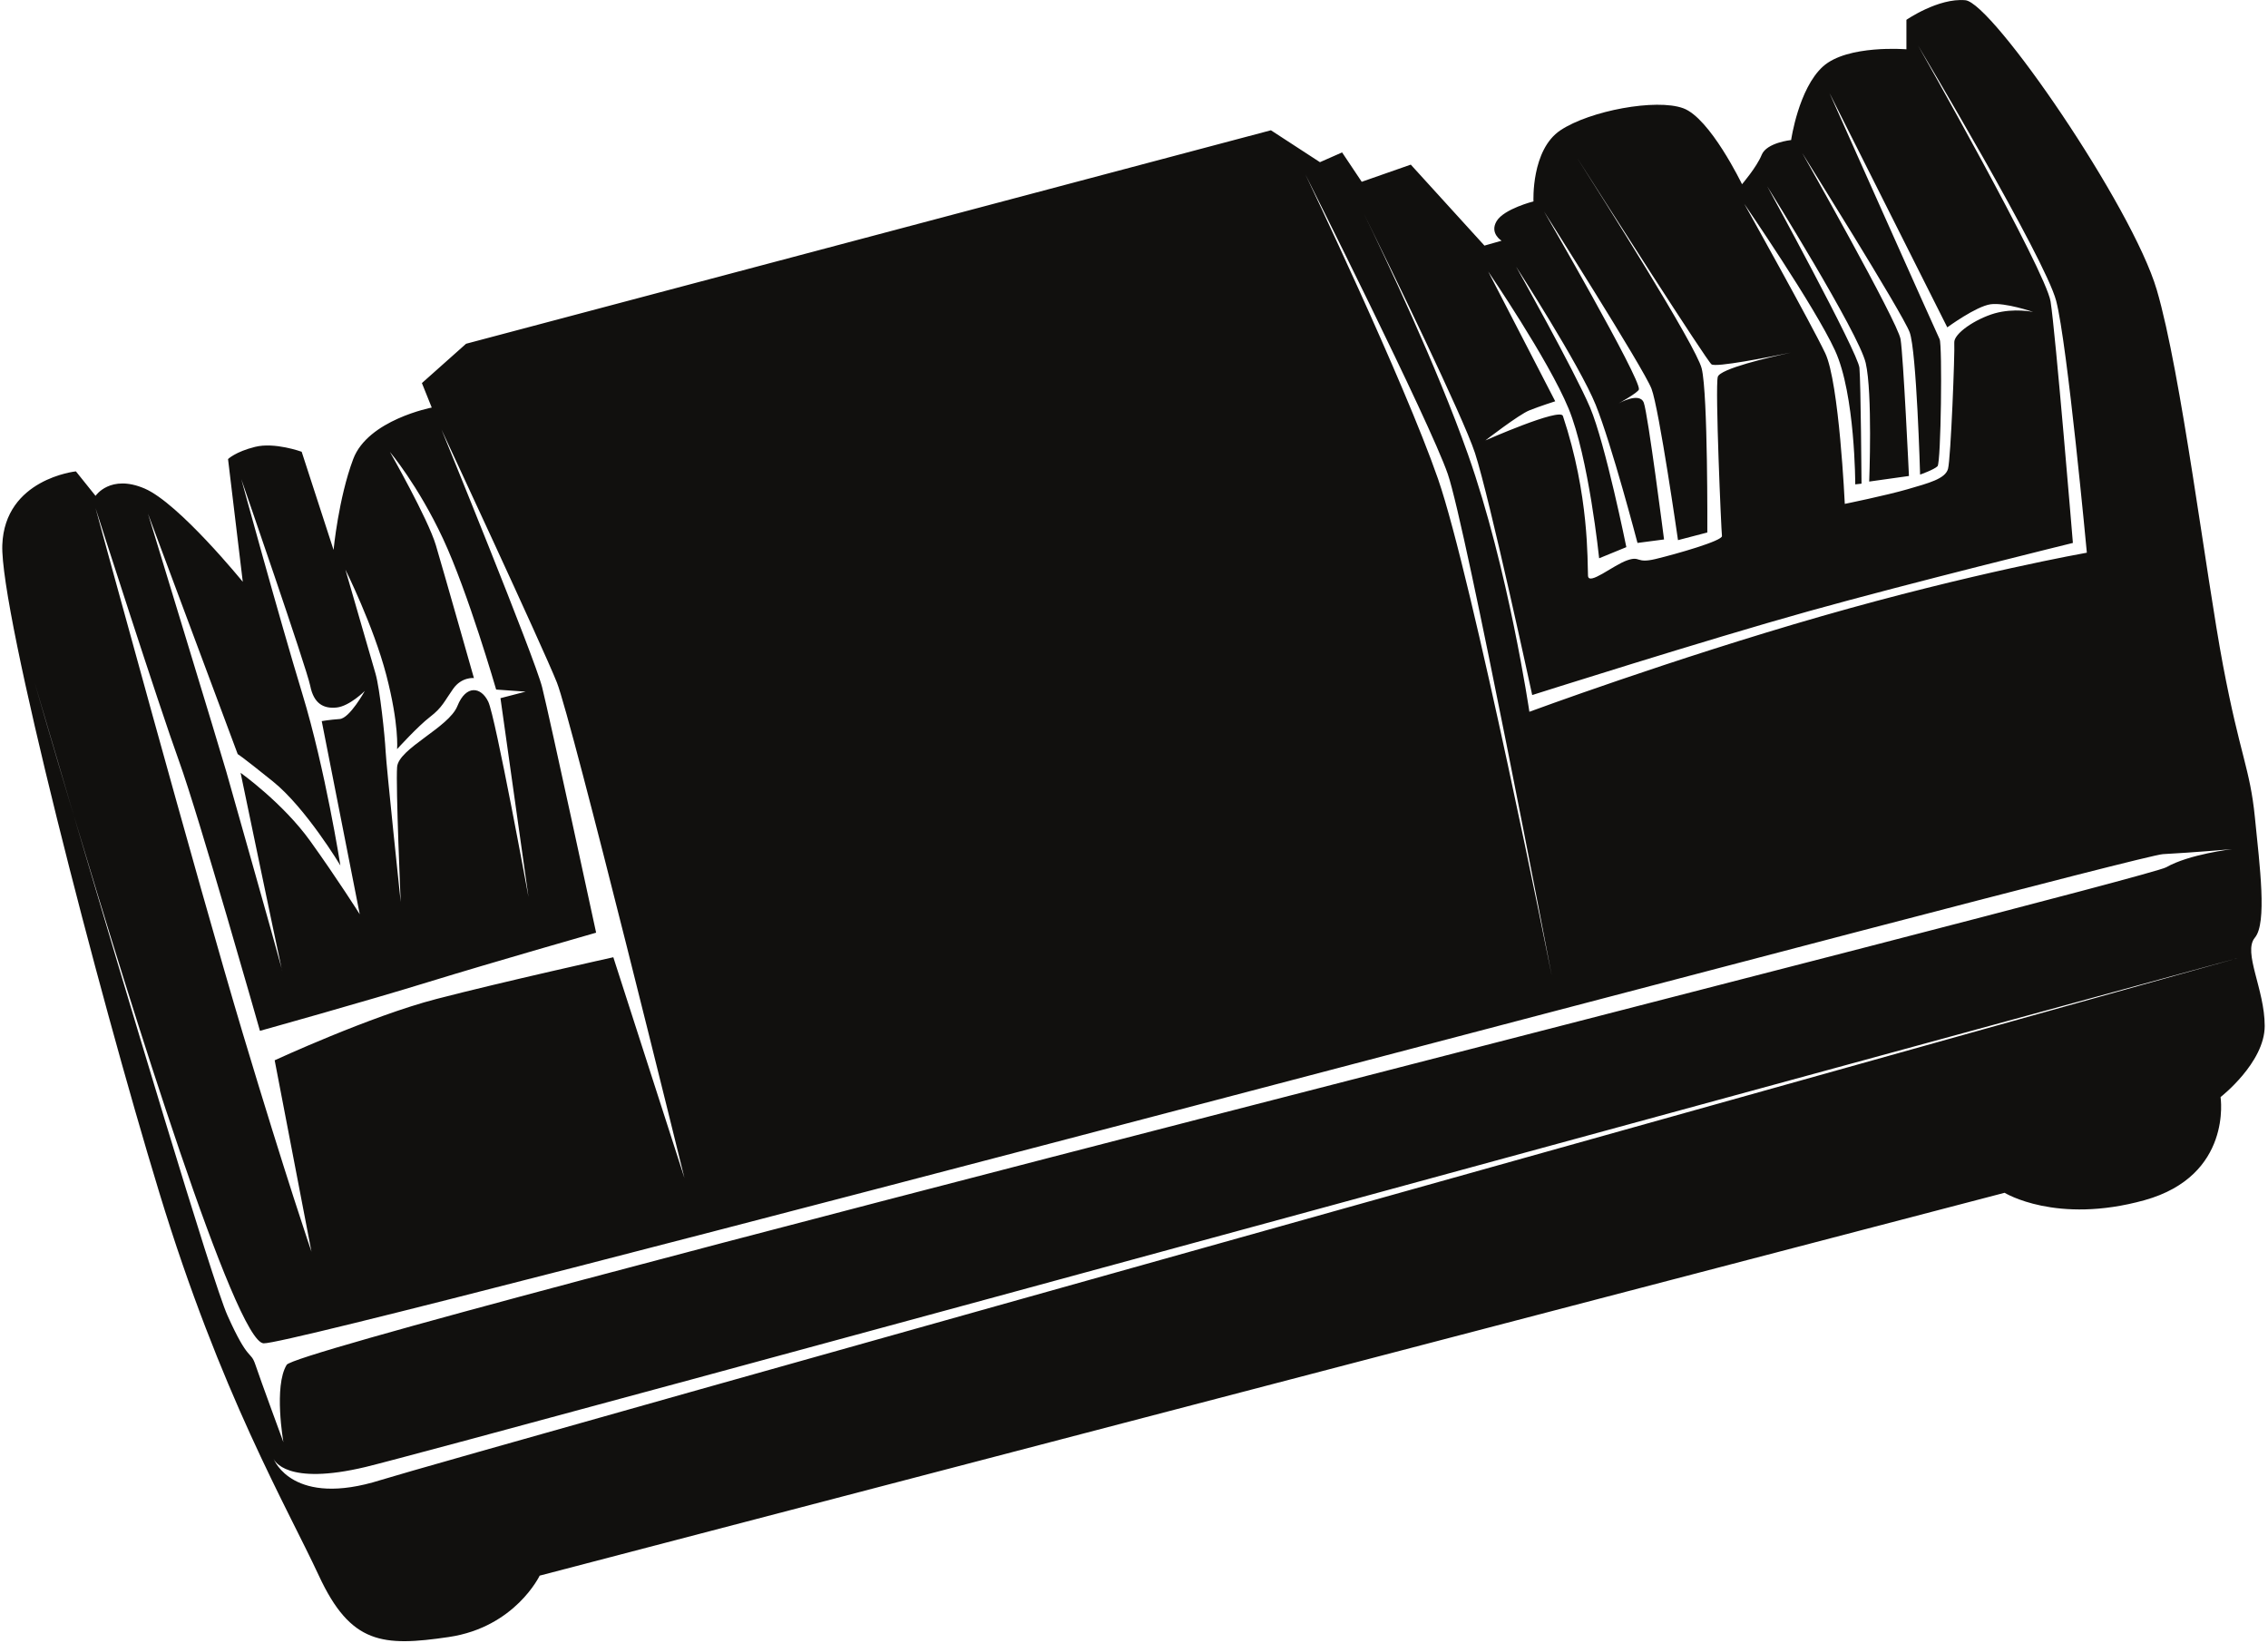 <?xml version="1.0" encoding="UTF-8"?>
<svg xmlns="http://www.w3.org/2000/svg" xmlns:xlink="http://www.w3.org/1999/xlink" width="530pt" height="384pt" viewBox="0 0 530 384" version="1.1">
<g id="surface1">
<path style=" stroke:none;fill-rule:nonzero;fill:rgb(6.886%,6.255%,5.791%);fill-opacity:1;" d="M 529.23 239.738 C 529.23 231.145 524.066 222.527 526.938 219.105 C 529.812 215.664 528.078 202.465 526.938 190.996 C 525.789 179.527 523.496 176.656 519.484 155.449 C 515.473 134.227 509.738 87.211 504.004 67.719 C 498.262 48.203 465.586 0.621 459.273 0.051 C 452.957 -0.52 445.504 4.633 445.504 4.633 L 445.504 11.52 C 445.504 11.52 431.754 10.379 426.008 15.531 C 420.285 20.703 418.562 32.723 418.562 32.723 C 418.562 32.723 412.828 33.312 411.68 36.188 C 410.527 39.039 407.086 43.051 407.086 43.051 C 407.086 43.051 399.629 27.57 393.336 25.289 C 387.02 22.988 371.539 25.859 364.656 30.441 C 357.781 35.023 358.352 47.062 358.352 47.062 C 358.352 47.062 351.477 48.797 349.742 51.668 C 348.031 54.52 350.895 56.25 350.895 56.25 L 346.895 57.391 L 329.68 38.469 L 318.215 42.48 L 313.629 35.617 L 308.453 37.898 L 296.996 30.441 L 108.914 80.328 L 98.594 89.516 L 100.891 95.238 C 100.891 95.238 85.977 98.109 82.539 107.277 C 79.094 116.441 77.949 128.504 77.949 128.504 L 70.496 105.566 C 70.496 105.566 64.188 103.266 59.598 104.426 C 55.016 105.566 53.289 107.277 53.289 107.277 L 56.734 135.957 C 56.734 135.957 41.824 117.605 33.797 114.16 C 25.766 110.719 22.328 115.871 22.328 115.871 L 17.738 110.148 C 17.738 110.148 1.109 111.879 0.539 127.34 C -0.039 142.82 22.898 231.715 37.238 278.727 C 51.574 325.762 67.055 352.117 74.512 368.191 C 81.961 384.242 89.414 384.812 104.902 382.531 C 120.387 380.23 126.113 368.191 126.113 368.191 L 468.449 278.727 C 468.449 278.727 480.496 286.184 501.133 280.461 C 521.766 274.715 518.914 256.363 518.914 256.363 C 518.914 256.363 529.23 248.336 529.23 239.738 Z M 428.809 81.875 C 433.547 92.141 433.547 113.184 433.547 113.184 L 435.012 113.02 C 435.012 113.02 434.848 89.535 434.523 85.949 C 434.195 82.363 412.992 43.562 412.992 43.562 C 412.992 43.562 434.359 77.801 435.988 84.809 C 437.617 91.816 436.805 112.531 436.805 112.531 L 446.094 111.227 C 446.094 111.227 444.789 83.344 444.137 79.27 C 443.484 75.195 421.141 35.738 421.141 35.738 C 421.141 35.738 444.625 73.219 446.258 77.641 C 447.887 82.039 448.699 110.902 448.699 110.902 C 448.699 110.902 451.961 109.762 452.773 108.945 C 453.59 108.133 453.914 80.57 453.262 79.27 C 452.609 77.965 427.508 21.703 427.508 21.703 L 455.055 76.496 C 455.055 76.496 461.746 71.59 465.168 71.102 C 468.59 70.633 475.117 72.895 475.117 72.895 C 475.117 72.895 470.719 71.934 466.145 73.219 C 461.586 74.543 456.531 77.965 456.688 80.082 C 456.848 82.203 455.871 107.297 455.219 109.578 C 454.566 111.879 450.816 112.859 445.766 114.324 C 440.715 115.789 431.102 117.746 431.102 117.746 C 431.102 117.746 429.797 89.371 426.527 82.527 C 423.258 75.66 407.613 47.633 407.613 47.633 C 407.613 47.633 424.074 71.59 428.809 81.875 Z M 347.77 63.441 C 347.77 63.441 361.805 83.992 366.527 95.402 C 371.254 106.809 373.699 130.457 373.699 130.457 L 380.055 127.852 C 380.055 127.852 375.164 103.711 371.582 95.238 C 367.996 86.766 354.285 62.301 354.285 62.301 C 354.285 62.301 369.137 85.297 372.887 94.586 C 376.633 103.875 382.66 126.871 382.66 126.871 L 388.863 126.059 C 388.863 126.059 385.105 96.703 384.129 94.098 C 383.148 91.488 378.262 94.262 378.262 94.262 C 378.262 94.262 382.828 91.73 382.988 91 C 383.516 88.613 360.824 49.426 360.824 49.426 C 360.824 49.426 384.129 86.113 385.934 90.84 C 387.723 95.562 392.125 126.219 392.125 126.219 L 398.977 124.43 C 398.977 124.43 399.141 92.141 397.664 86.113 C 396.387 80.859 374.188 45.75 368.5 36.812 C 367.66 35.492 367.18 34.738 367.18 34.738 C 367.18 34.738 367.664 35.492 368.5 36.812 C 374.48 46.188 398.812 84.277 399.957 85.137 C 400.969 85.895 413.109 83.504 418.465 82.402 C 419.988 82.07 420.977 81.875 420.977 81.875 C 420.977 81.875 419.996 82.086 418.465 82.402 C 413.301 83.52 401.926 86.18 401.422 88.066 C 400.77 90.512 402.238 124.102 402.398 125.242 C 402.562 126.383 391.637 129.48 386.91 130.621 C 382.172 131.762 383.477 129.805 380.219 130.945 C 376.957 132.086 371.215 136.934 371.094 134.531 C 370.93 131.273 371.418 115.789 365.227 97.191 C 364.555 95.219 347.117 102.918 347.117 102.918 C 347.117 102.918 354.938 96.867 357.395 95.891 C 359.848 94.91 363.434 93.77 363.434 93.77 Z M 318.68 49.84 C 324.988 62.684 341.898 97.379 344.672 105.828 C 348.094 116.281 358.055 162.418 358.055 162.418 C 358.055 162.418 398.652 149.523 422.605 142.844 C 446.582 136.16 484.406 126.871 484.406 126.871 C 484.406 126.871 480.336 77.641 479.191 70.449 C 478.055 63.277 448.211 10.621 448.211 10.621 C 448.211 10.621 477.891 60.344 480.496 70.285 C 483.105 80.246 487.668 129.152 487.668 129.152 C 487.668 129.152 460.934 133.879 425.715 143.98 C 390.492 154.086 357.395 166.328 357.395 166.328 C 357.395 166.328 352.492 132.902 343.043 106.176 C 335.73 85.484 323.738 60.223 318.68 49.84 C 317.203 46.84 316.309 45.027 316.309 45.027 C 316.309 45.027 317.199 46.805 318.68 49.84 Z M 338.316 110.738 C 342.555 122.961 362.617 227.965 362.617 227.965 C 362.617 227.965 344.02 134.855 336.035 111.879 C 328.051 88.883 305.055 40.77 305.055 40.77 C 305.055 40.77 334.078 98.496 338.316 110.738 Z M 90.281 157.773 C 93.297 169.363 92.797 175.047 92.797 175.047 C 92.797 175.047 97.66 169.688 100.512 167.508 C 103.363 165.328 103.867 163.824 105.887 160.973 C 107.895 158.117 110.746 158.445 110.746 158.445 C 110.746 158.445 103.699 133.613 101.855 127.402 C 100.008 121.211 91.117 105.605 91.117 105.605 C 91.117 105.605 97.66 113.324 103.535 125.895 C 109.402 138.484 115.945 161.133 115.945 161.133 L 122.832 161.621 L 116.953 163.148 L 123.5 209.613 C 123.5 209.613 115.785 167.508 114.105 163.984 C 112.422 160.461 108.898 159.953 106.887 164.984 C 104.871 170.035 93.133 174.883 92.797 179.242 C 92.461 183.621 93.637 210.797 93.637 210.797 C 93.637 210.797 90.281 179.078 90.113 175.555 C 89.945 172.031 88.773 160.973 87.762 157.445 C 86.758 153.922 80.715 133.105 80.715 133.105 C 80.715 133.105 87.262 146.203 90.281 157.773 Z M 55.551 176.227 C 55.551 176.227 56.059 176.391 63.777 182.605 C 71.492 188.816 79.543 202.238 79.543 202.238 C 79.543 202.238 76.023 179.754 70.652 162.133 C 65.281 144.512 56.391 111.98 56.391 111.98 C 56.391 111.98 71.664 156.102 72.5 160.277 C 73.336 164.496 75.688 165.656 78.703 165.328 C 81.727 164.984 85.246 161.461 85.246 161.461 C 85.246 161.461 81.727 167.855 79.375 168.02 C 77.027 168.184 75.184 168.508 75.184 168.508 L 84.07 213.645 C 84.07 213.645 78.875 205.418 72.5 196.535 C 66.121 187.637 56.223 180.586 56.223 180.586 C 56.223 180.586 64.578 220.773 65.805 226.281 C 65.902 226.656 65.957 226.871 65.957 226.906 C 65.957 226.941 65.902 226.719 65.805 226.281 C 64.426 221.02 53.965 184.18 52.867 180.262 C 51.691 176.062 34.582 120.027 34.582 120.027 Z M 41.824 177.816 C 46.41 190.426 60.746 240.883 60.746 240.883 C 60.746 240.883 85.406 234.016 100.312 229.41 C 115.219 224.828 139.305 217.945 139.305 217.945 C 139.305 217.945 128.414 167.488 126.691 160.605 C 124.973 153.719 103.176 100.391 103.176 100.391 C 103.176 100.391 126.691 150.867 130.129 159.465 C 133.566 168.059 159.949 275.285 159.949 275.285 L 143.324 223.688 C 143.324 223.688 117.516 229.41 102.035 233.426 C 86.547 237.438 64.188 247.766 64.188 247.766 L 72.785 292.496 C 72.785 292.496 67.055 275.855 56.734 241.473 C 46.41 207.047 22.328 118.746 22.328 118.746 C 22.328 118.746 37.238 165.207 41.824 177.816 Z M 53.145 307.367 C 49.676 299.637 29.402 231.695 17.27 190.66 C 11.801 172.395 8.105 159.547 8.105 159.547 C 8.105 159.547 11.891 172.461 17.27 190.66 C 30.75 235.668 55.035 313.633 61.605 313.906 C 70.848 314.293 498.117 199.98 505.43 199.594 C 512.742 199.203 521.594 198.43 521.594 198.43 C 521.594 198.43 511.582 199.594 506.203 202.668 C 500.805 205.742 70.082 313.906 67 318.918 C 63.922 323.926 66.227 337.004 66.227 337.004 C 66.227 337.004 60.844 322.379 59.688 318.918 C 58.527 315.453 58.145 318.531 53.145 307.367 Z M 88.938 345.863 C 68.523 352.289 64.082 341.266 63.93 340.875 C 64.086 341.254 66.828 347.25 85.473 342.789 C 104.723 338.164 523.133 223.832 523.133 223.832 C 523.133 223.832 104.523 340.957 88.938 345.863 "/>
</g>
</svg>

